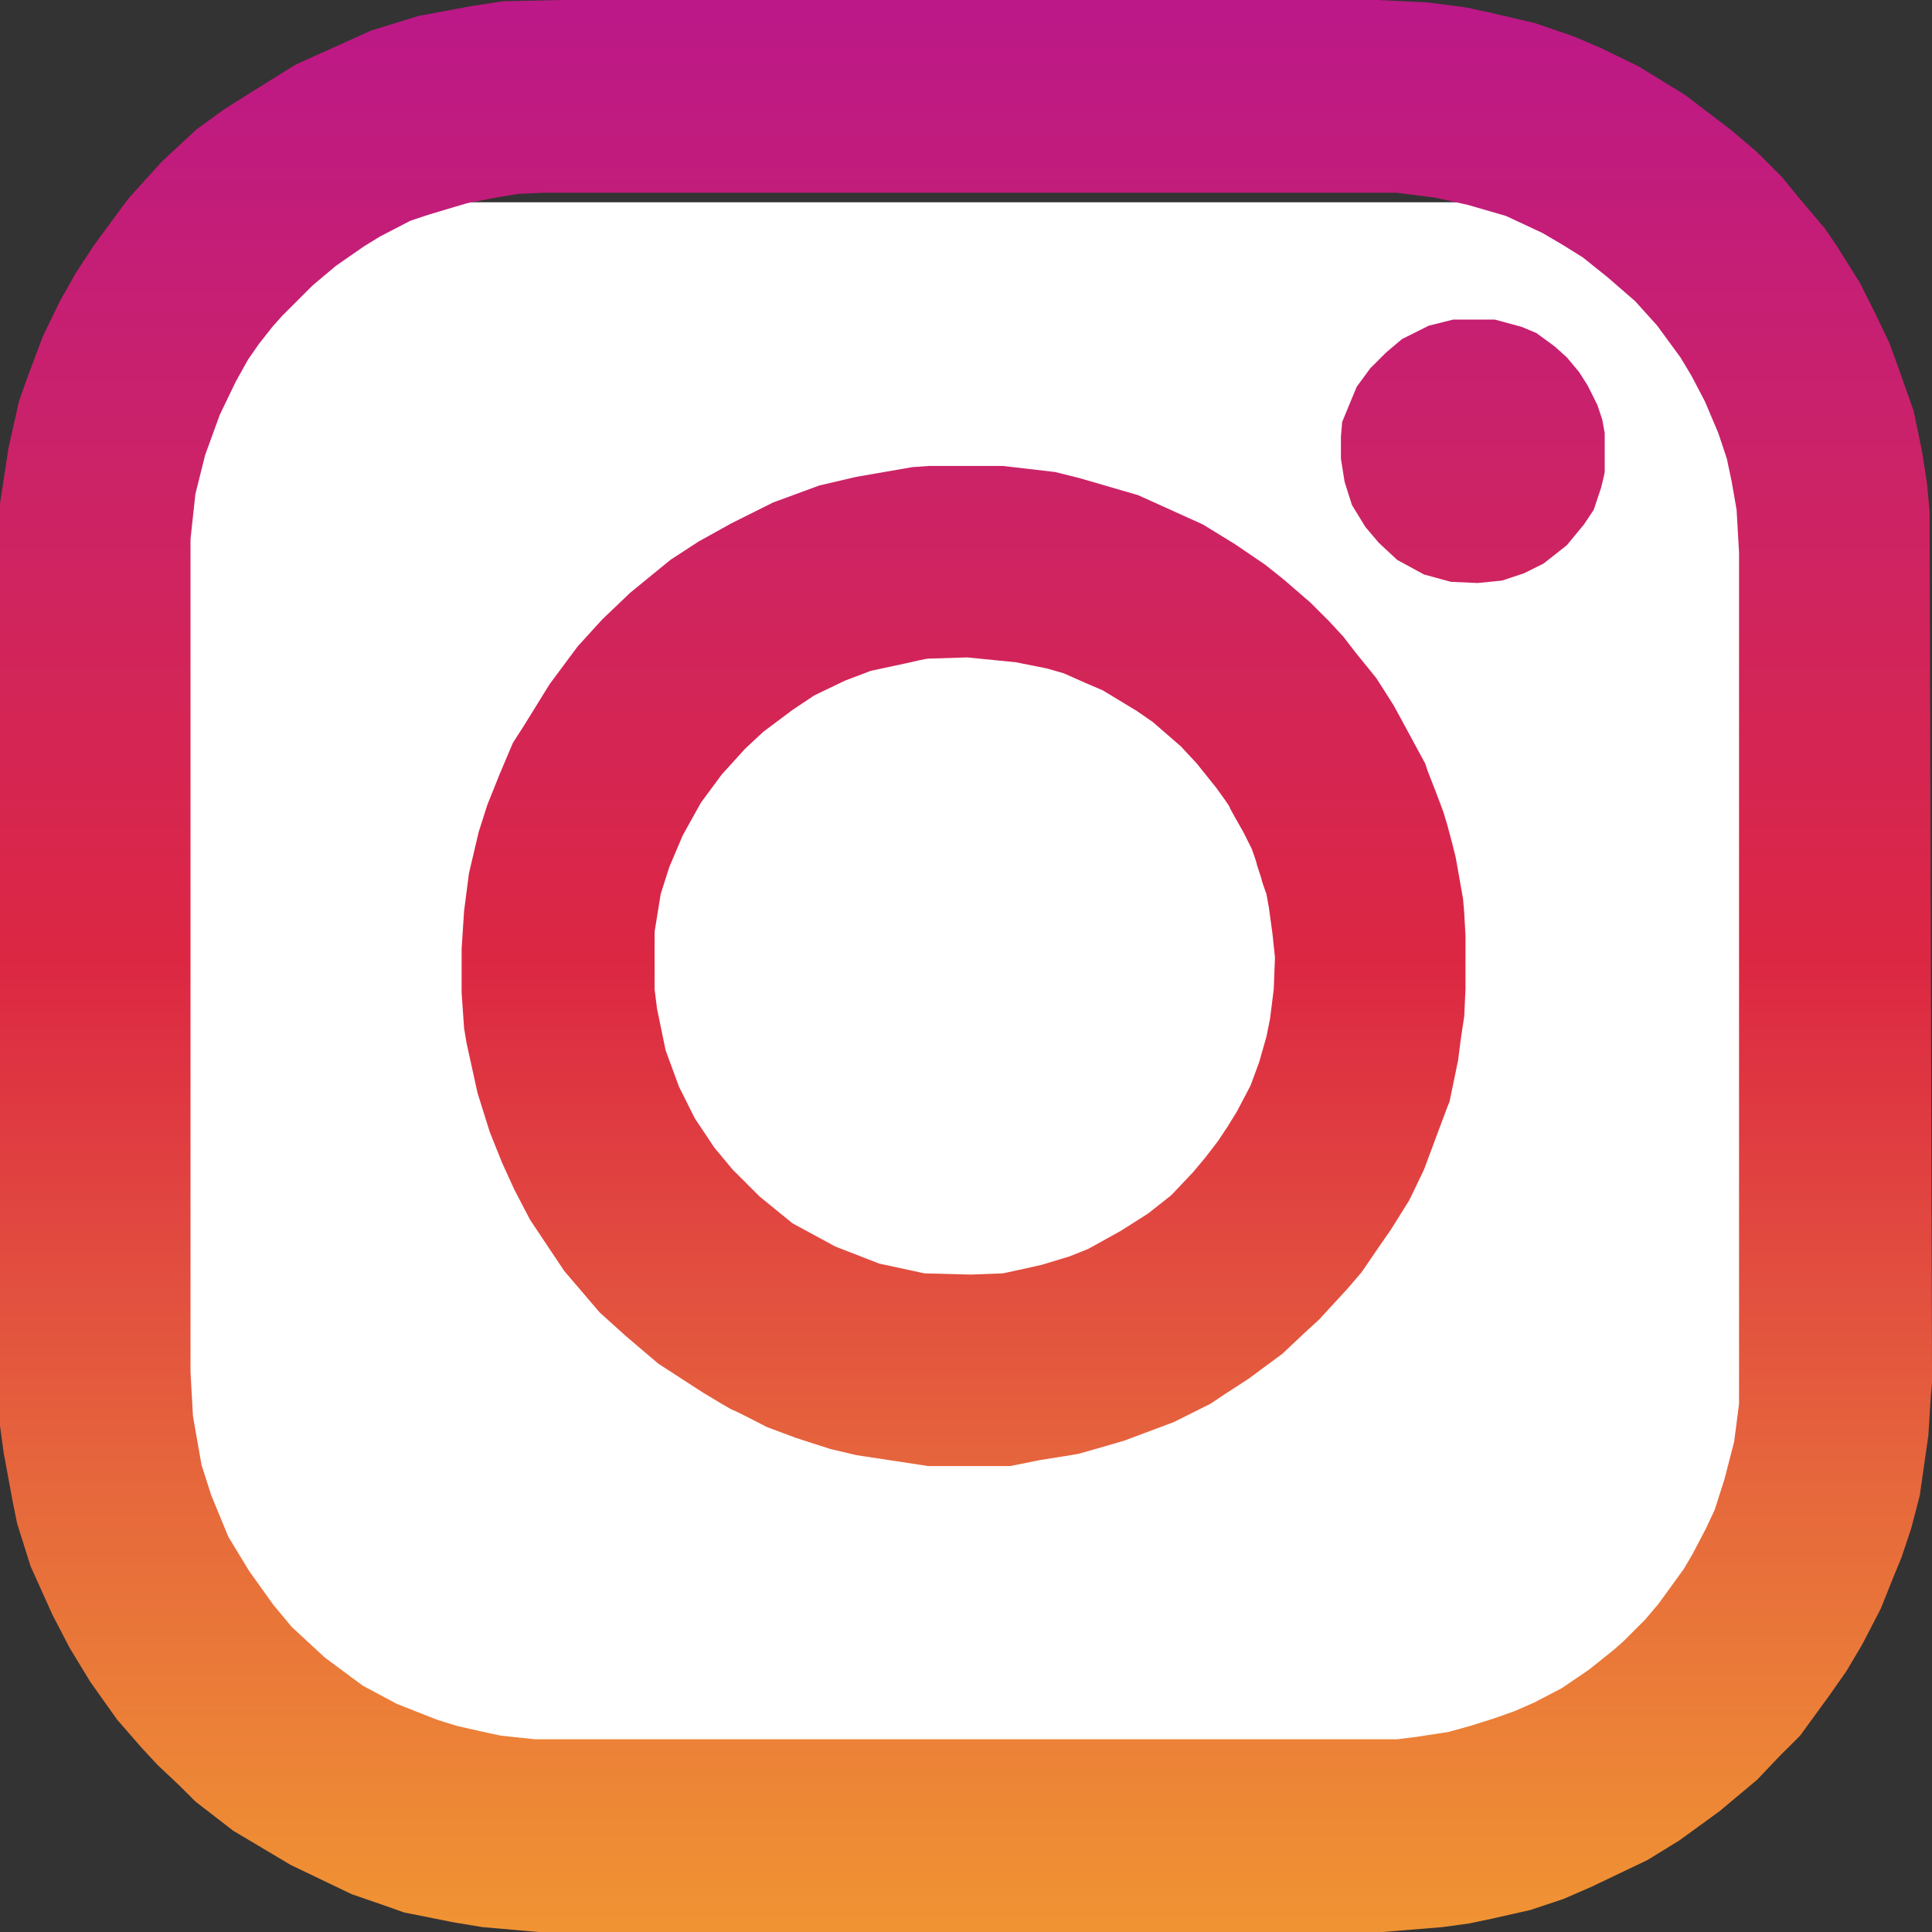 <svg width="745" height="745" viewBox="0 0 745 745" fill="none" xmlns="http://www.w3.org/2000/svg">
<rect x="0" y="0" width="745" height="745" fill="#333333" stroke="none"/>
<rect x="62" y="78" width="621" height="599" fill="white"/>
<path fill-rule="evenodd" clip-rule="evenodd" d="M216.625 0H248.176H278.786H306.571H443.609H475.632H508.126H531.201L550.509 0.941L565.107 2.822L575.939 5.174L591.95 8.936L607.02 14.11L616.909 18.343L631.508 25.398L649.874 36.686L667.769 50.325L677.658 58.791L687.076 68.198L693.198 75.723L703.559 87.951L707.797 94.066L717.216 109.116L723.338 121.345L728.518 132.162L732.285 142.509L737.936 158.501L741.233 174.492L743.116 186.72L744.058 197.068L745 527.708V533.352L744.529 538.526L743.587 553.576L740.291 576.622L736.994 589.321L733.227 600.609L729.93 608.605L725.221 620.363L718.157 634.003L712.035 644.35L705.443 653.756L694.14 669.277L686.135 677.273L677.658 686.209L663.059 698.438L647.519 709.725L635.275 717.251L613.613 727.598L602.781 732.301L590.066 736.534L575.468 739.826L566.52 741.708L556.16 743.119L533.085 745H527.434H207.677L186.015 743.119L174.712 741.237L155.875 737.475L147.87 734.653L135.626 730.42L112.08 719.132L89.946 705.963L75.348 694.675L69.226 688.561L60.749 680.565L54.627 673.98L45.209 663.163L34.848 648.583L26.843 635.414L20.25 622.715L11.773 603.901L6.593 587.44L4.709 578.033L1.413 560.161L0 549.814V210.707V194.246L3.296 172.61C4.552 167.123 7.064 156.055 7.064 155.679C7.064 155.302 9.575 148.31 10.831 144.861L16.482 129.811L23.075 116.171L29.197 105.354L36.261 94.536L49.447 76.663L62.162 62.554L75.819 49.855L86.179 42.33L95.126 36.686L113.963 24.927L143.161 11.758L161.527 6.114L181.776 2.352L194.02 0.47L216.625 0ZM538.415 74.312H209.561L199.671 74.782L191.195 76.193C188.055 76.82 181.682 78.075 181.305 78.075C180.929 78.075 170.474 81.21 165.294 82.778L158.23 85.129L146.457 91.244L140.335 95.006L129.504 102.532L120.556 110.057L108.783 121.815L105.016 126.048L99.836 132.633L95.597 138.747L90.888 147.213L84.766 159.912L79.115 175.432L75.348 190.483L73.464 207.885V529.119L74.406 546.051L77.702 564.864L81.47 576.622L88.063 592.614L96.068 605.783L105.487 618.952L112.551 627.418L125.265 639.176L139.864 649.994L153.05 657.049L168.59 663.163L176.125 665.515L186.485 667.866L193.078 669.277L206.264 670.688H538.736L546.271 669.747L558.515 667.866L566.991 665.515L575.939 662.693L583.944 659.871L591.479 656.578L602.31 650.934L612.671 643.879L622.089 636.354L625.857 633.062L634.333 624.596L639.513 618.482L643.281 613.308L649.403 604.842L652.699 599.198L657.879 589.321L661.176 582.266L664.943 570.508L668.711 555.928L670.594 541.348V531.471V213.059L669.652 196.597L667.769 185.78L665.885 176.843L662.589 166.967L657.408 154.738L652.228 144.861L647.99 137.806L639.042 125.578L630.566 116.171L619.734 106.765L610.316 99.239L602.781 94.536L594.776 89.833L580.648 83.248L566.049 79.015L553.334 76.193L538.415 74.312Z" fill="url(#paint0_linear_159_34)"/>
<path fill-rule="evenodd" clip-rule="evenodd" d="M351.779 180.136L358.372 179.665H386.628L406.877 182.017L416.296 184.369L438.9 190.953L463.859 202.241L476.103 209.766L487.876 217.762L494.94 223.406L505.3 232.342L512.364 239.397C512.741 239.773 516.288 243.63 518.015 245.511L522.724 251.626L530.73 261.503L537.323 271.85L540.149 277.023L549.567 294.426L550.509 297.247L553.805 305.713L556.631 313.239L558.044 317.942L559.927 324.997L561.34 330.641L564.166 346.632C564.323 348.356 564.637 351.9 564.637 352.276C564.637 352.652 564.951 358.077 565.107 360.742V381.436L564.637 391.783L563.224 401.19L562.282 408.715L558.985 424.706L558.044 427.058L556.631 430.821L549.096 451.045L543.445 462.803L536.381 474.091L532.143 480.205L525.079 490.552L519.428 497.137L508.597 508.895L502.946 514.069L494.469 522.064L485.521 528.649L481.754 531.471L472.336 537.585L466.685 541.348L452.557 548.403L441.255 552.636L433.72 555.458L425.714 557.809L415.825 560.631L410.174 561.572L401.226 562.983L389.453 565.335H375.796H357.901L345.657 563.453L330.117 561.102L320.228 558.75L307.042 554.517L295.74 550.284C291.501 548.089 282.93 543.699 282.554 543.699C282.177 543.699 274.862 539.31 271.252 537.115L253.827 525.827L241.113 515.009L231.223 506.073L217.566 490.082L208.148 475.972L204.381 470.328L198.259 458.57L193.549 448.223L188.84 436.465L184.131 421.414L179.893 402.131L178.951 396.487L178.009 382.847V365.915L178.951 351.335L180.834 336.755L184.602 320.764L187.898 310.417L192.607 298.658L197.788 286.43L202.026 279.845L211.915 263.854L222.747 249.274L232.165 238.927L242.996 228.58L258.537 215.881L269.368 208.826L282.083 201.771L298.094 193.775L315.989 187.191L330.117 183.898L351.779 180.136ZM391.808 255.388L372.971 253.507C368.262 253.664 358.655 253.977 357.901 253.977C357.148 253.977 351.622 255.231 348.954 255.859L335.768 258.681L325.879 262.443L314.106 268.087L305.629 273.731L294.327 282.197L287.263 288.782L278.315 298.658L270.31 309.476L263.246 322.175L258.066 334.403L254.769 344.751L252.415 359.331V381.436L253.357 388.961L256.653 404.953L261.833 419.062L267.955 431.291L275.49 442.579L282.554 451.045L292.914 461.392L305.629 471.739L322.111 480.676L339.064 487.26L356.489 491.023L374.384 491.493C378.308 491.336 386.251 491.023 386.628 491.023C387.004 491.023 396.831 488.828 401.697 487.73L412.528 484.438L419.592 481.616L432.307 474.561L442.668 467.977L451.615 460.922L460.092 451.985L464.801 446.342L469.51 440.227L473.277 434.583L477.045 428.469L482.225 418.592L485.521 409.656L488.347 399.779L489.76 392.724L491.173 381.436L491.643 369.208L490.702 360.271L489.289 349.924L488.347 344.751C487.719 343.026 486.463 339.483 486.463 339.107C486.463 338.636 484.58 333.463 484.58 332.992C484.58 332.616 483.324 329.073 482.696 327.348L479.4 320.764C477.673 317.785 474.219 311.734 474.219 311.357C474.219 310.981 470.766 306.184 469.039 303.832L461.504 294.426L455.382 287.841L444.551 278.434L438.429 274.201L425.243 266.206L418.65 263.384L410.174 259.621L403.581 257.74L391.808 255.388Z" fill="url(#paint1_linear_159_34)"/>
<path d="M560.398 123.226H576.41L586.77 126.048L592.421 128.4L599.485 133.573L604.194 137.806L608.903 143.45L612.2 148.624L615.967 156.149L617.851 161.793L618.793 166.967V182.017C618.793 182.393 617.851 186.25 617.38 188.131L614.554 196.597L610.787 202.241L604.194 210.237L595.247 217.292L587.712 221.054L579.235 223.876L569.817 224.817L559.456 224.347L549.096 221.525L538.736 215.881L531.672 209.296L526.492 203.182L521.312 194.716L518.486 185.78L517.073 176.843V168.378L517.544 162.734L520.841 154.738L523.195 149.094L528.375 142.039L534.497 135.925L540.619 130.751L547.212 127.459L550.98 125.578L560.398 123.226Z" fill="url(#paint2_linear_159_34)"/>
<defs>
<linearGradient id="paint0_linear_159_34" x1="372.5" y1="0" x2="372.5" y2="745" gradientUnits="userSpaceOnUse">
<stop stop-color="#BC1888"/>
<stop offset="0.254" stop-color="#CC2366"/>
<stop offset="0.497" stop-color="#DC2743"/>
<stop offset="0.771" stop-color="#E6683C"/>
<stop offset="1" stop-color="#F09433"/>
</linearGradient>
<linearGradient id="paint1_linear_159_34" x1="372.5" y1="0" x2="372.5" y2="745" gradientUnits="userSpaceOnUse">
<stop stop-color="#BC1888"/>
<stop offset="0.254" stop-color="#CC2366"/>
<stop offset="0.497" stop-color="#DC2743"/>
<stop offset="0.771" stop-color="#E6683C"/>
<stop offset="1" stop-color="#F09433"/>
</linearGradient>
<linearGradient id="paint2_linear_159_34" x1="372.5" y1="0" x2="372.5" y2="745" gradientUnits="userSpaceOnUse">
<stop stop-color="#BC1888"/>
<stop offset="0.254" stop-color="#CC2366"/>
<stop offset="0.497" stop-color="#DC2743"/>
<stop offset="0.771" stop-color="#E6683C"/>
<stop offset="1" stop-color="#F09433"/>
</linearGradient>
</defs>
</svg>
